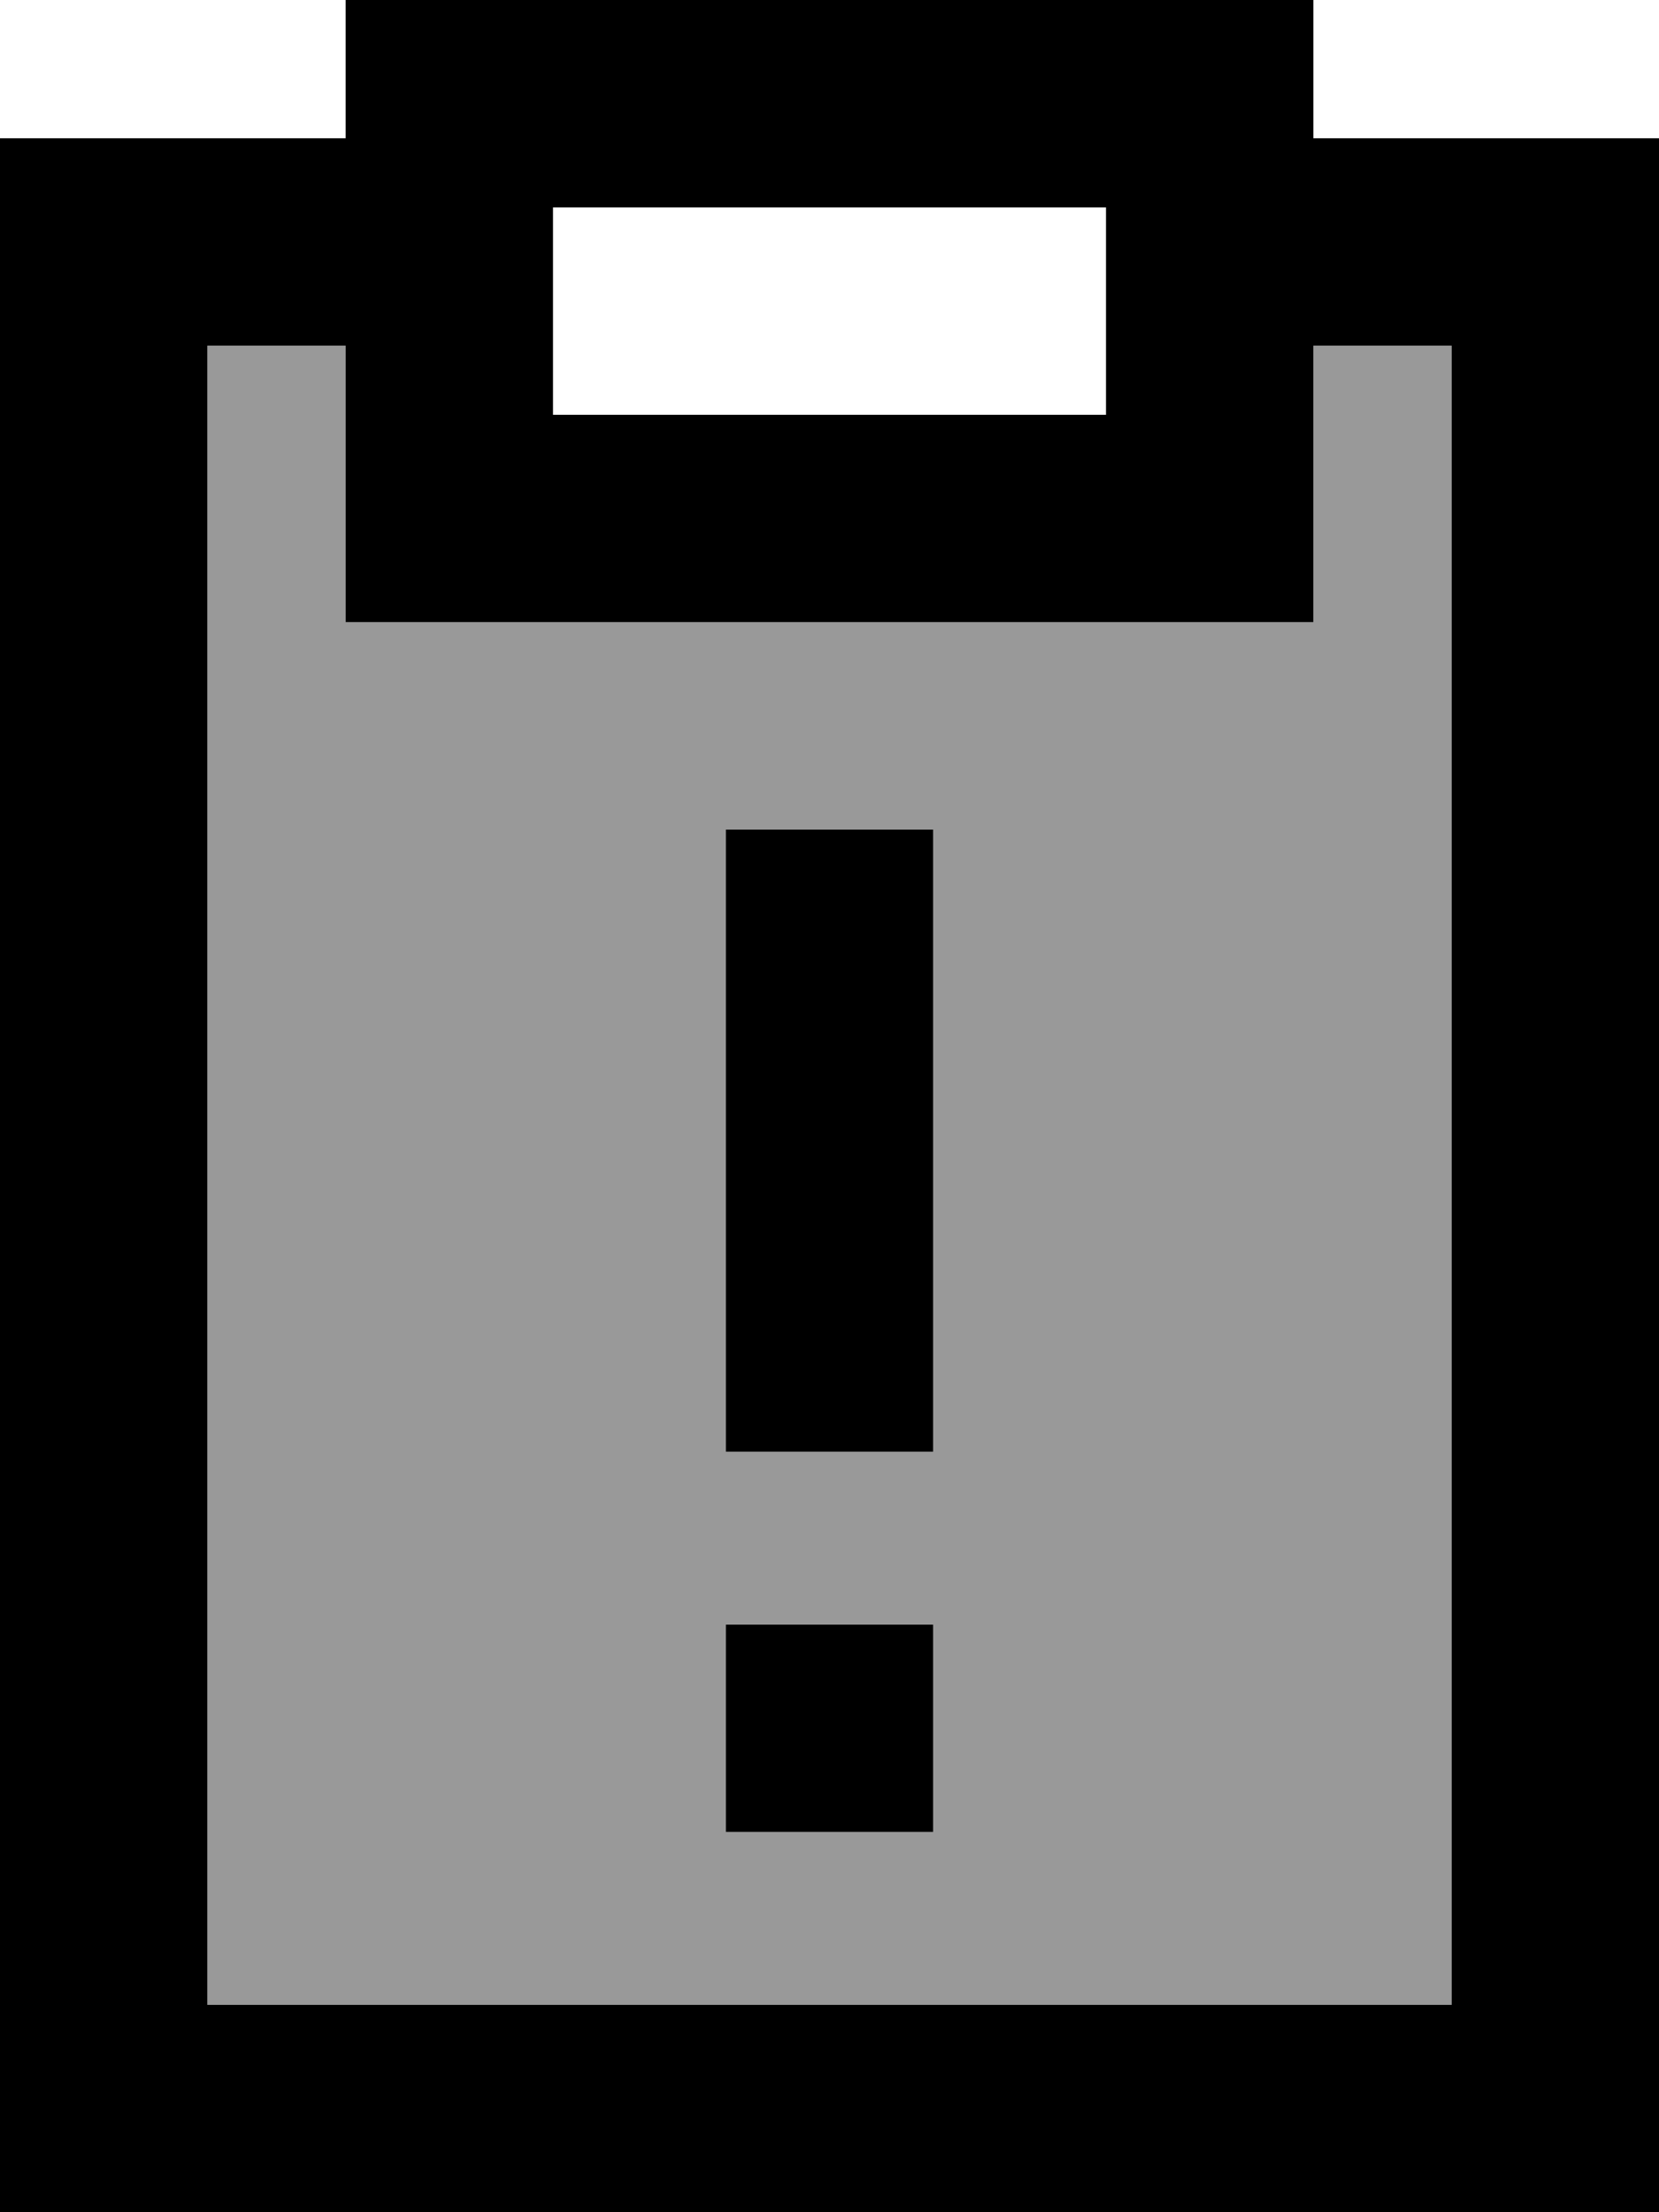 <svg xmlns="http://www.w3.org/2000/svg" viewBox="0 0 384 512"><!--! Font Awesome Pro 7.0.0 by @fontawesome - https://fontawesome.com License - https://fontawesome.com/license (Commercial License) Copyright 2025 Fonticons, Inc. --><path opacity=".4" fill="currentColor" d="M48 80l0 384 288 0 0-384-32 0 0 64-224 0 0-64-32 0zM168 192l48 0 0 144-48 0 0-144zm0 184l48 0 0 48-48 0 0-48z"/><path fill="currentColor" d="M128 144l176 0 0-64 32 0 0 384-288 0 0-384 32 0 0 64 48 0zM80 0l0 32-80 0 0 480 384 0 0-480-80 0 0-32-224 0zM256 96l-128 0 0-48 128 0 0 48zm-40 96l-48 0 0 144 48 0 0-144zM168 376l0 48 48 0 0-48-48 0z"/></svg>
